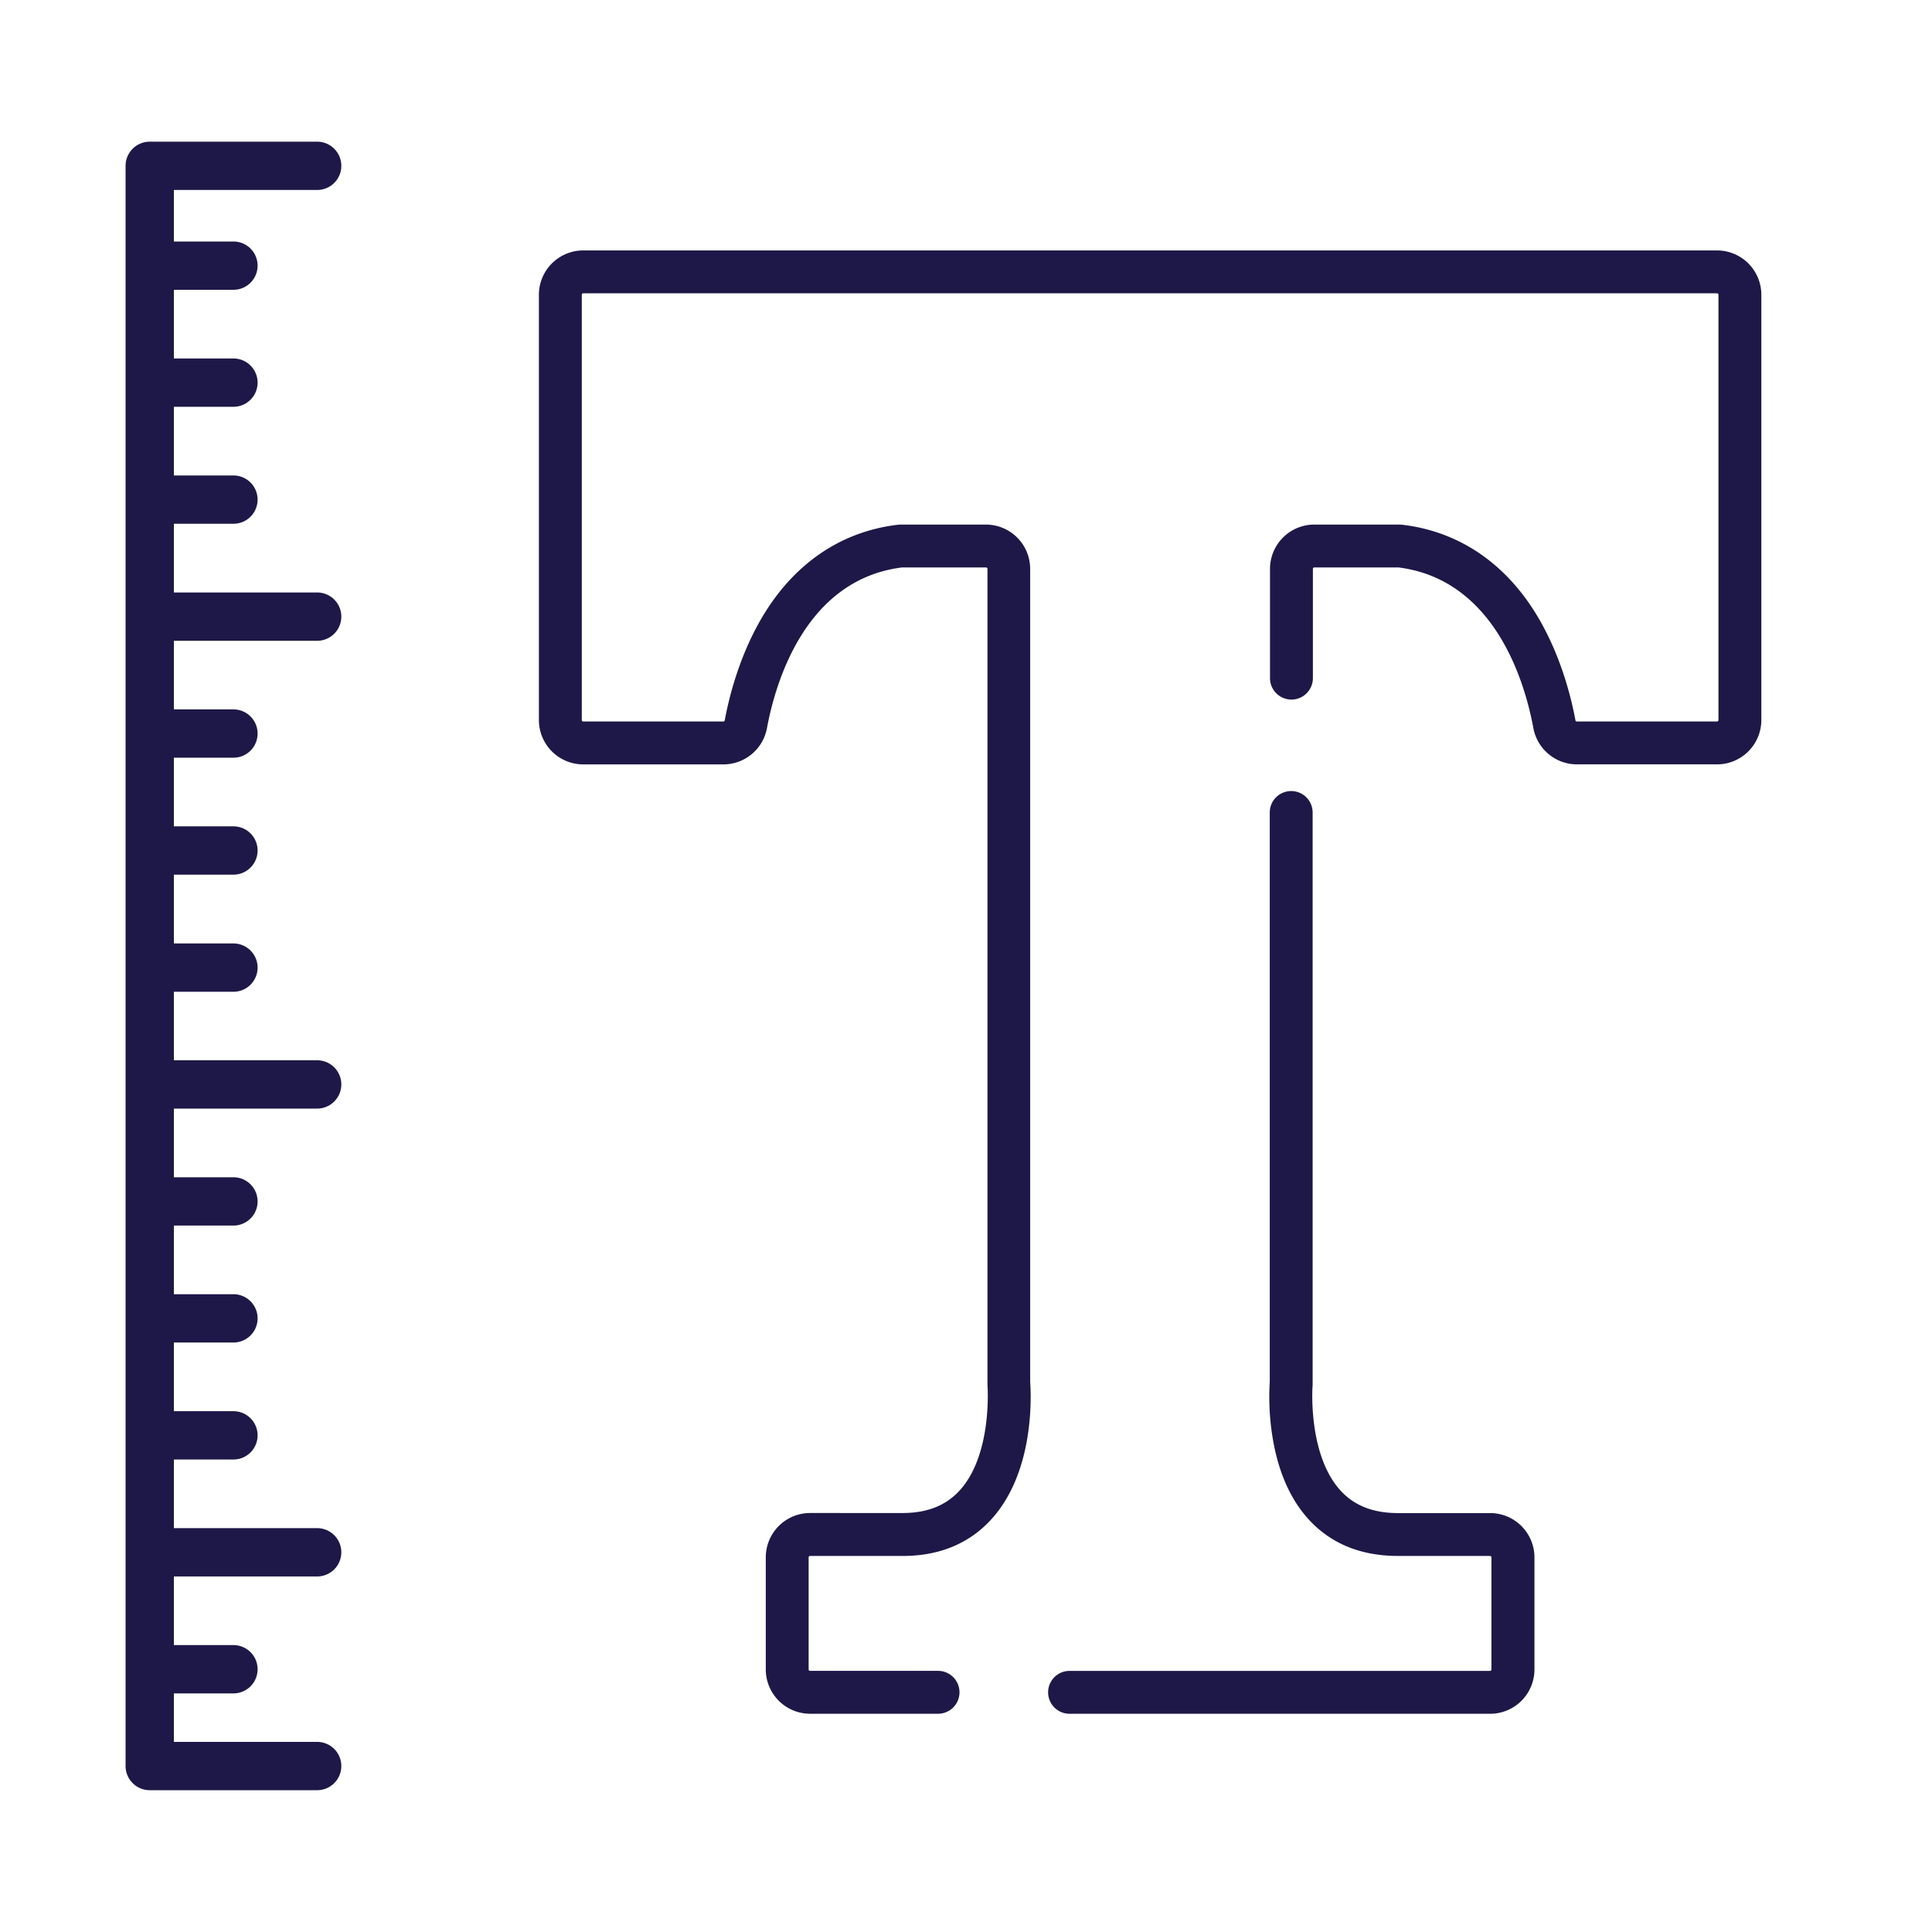 <svg id="Layer_1" data-name="Layer 1" xmlns="http://www.w3.org/2000/svg" viewBox="0 0 600 600"><title>text-primary</title><path d="M462.78,469.9H434.55c-7.73.07-13.62-2.11-18-6.74-10.36-11-9-32.14-8.9-33,0-.33,0-.65,0-1V252.33a6.66,6.66,0,1,0-13.32,0V429.17a77.69,77.69,0,0,0,.79,16.67c1.73,11.16,5.67,20.06,11.7,26.46,7,7.39,16.32,11,27.77,10.91h28.14a.45.45,0,0,1,.45.44v34.82a.45.45,0,0,1-.45.44H332.16a6.66,6.66,0,0,0,0,13.32H462.78a13.78,13.78,0,0,0,13.76-13.76V483.65A13.77,13.77,0,0,0,462.78,469.9Z" style="fill:#1e1848"/><path d="M533.24,77.77H181.12a13.78,13.78,0,0,0-13.76,13.76v132.1a13.78,13.78,0,0,0,13.76,13.76h43.53a13.77,13.77,0,0,0,13.54-11.27c2.54-13.73,11.7-46.07,41.89-49.89h26.14a.45.45,0,0,1,.45.45V429.15c0,.33,0,.65,0,1,.07.89,1.46,22.05-8.9,33-4.37,4.63-10.27,6.84-18.08,6.73H251.58a13.77,13.77,0,0,0-13.76,13.76v34.82a13.78,13.78,0,0,0,13.76,13.76h39.74a6.66,6.66,0,0,0,0-13.32H251.58a.45.45,0,0,1-.45-.44V483.65a.45.45,0,0,1,.45-.44h28c11.49.18,20.89-3.52,27.86-10.91,13.79-14.62,12.83-38.49,12.49-43.15V176.67a13.77,13.77,0,0,0-13.76-13.76h-26a13.19,13.19,0,0,0-1.78.11c-16.84,2.13-30.9,11.45-40.65,26.95-7.92,12.58-11.34,26.53-12.66,33.73a.46.46,0,0,1-.45.37H181.12a.44.44,0,0,1-.44-.44V91.53a.44.44,0,0,1,.44-.44H533.24a.44.44,0,0,1,.44.44v132.1a.44.44,0,0,1-.44.44H489.71a.44.44,0,0,1-.44-.37c-1.33-7.2-4.75-21.15-12.67-33.73-9.75-15.5-23.81-24.82-40.66-26.95a12.94,12.94,0,0,0-1.77-.11h-26a13.77,13.77,0,0,0-13.76,13.76V210.6a6.66,6.66,0,1,0,13.32,0V176.67a.44.44,0,0,1,.44-.45h26.14c30.19,3.82,39.36,36.16,41.89,49.89a13.77,13.77,0,0,0,13.54,11.27h43.53A13.77,13.77,0,0,0,547,223.63V91.53A13.78,13.78,0,0,0,533.24,77.77Z" style="fill:#1e1848"/><path d="M98.5,59a7.5,7.5,0,0,0,0-15h-52a7.5,7.5,0,0,0-7.5,7.5V548.46a7.5,7.5,0,0,0,7.5,7.5h52a7.5,7.5,0,0,0,0-15H54V525.9H72.5a7.5,7.5,0,0,0,0-15H54V489.58H98.5a7.5,7.5,0,0,0,0-15H54V453.26H72.5a7.5,7.5,0,0,0,0-15H54V416.93H72.5a7.5,7.5,0,0,0,0-15H54V380.61H72.5a7.5,7.5,0,0,0,0-15H54V344.28H98.5a7.5,7.5,0,0,0,0-15H54V308H72.5a7.5,7.5,0,0,0,0-15H54V271.63H72.5a7.5,7.5,0,0,0,0-15H54V235.31H72.5a7.5,7.5,0,0,0,0-15H54V199H98.5a7.5,7.5,0,0,0,0-15H54V162.66H72.5a7.5,7.5,0,0,0,0-15H54V126.33H72.5a7.5,7.5,0,0,0,0-15H54V90H72.5a7.5,7.5,0,0,0,0-15H54V59Z" style="fill:#1e1848"/></svg>